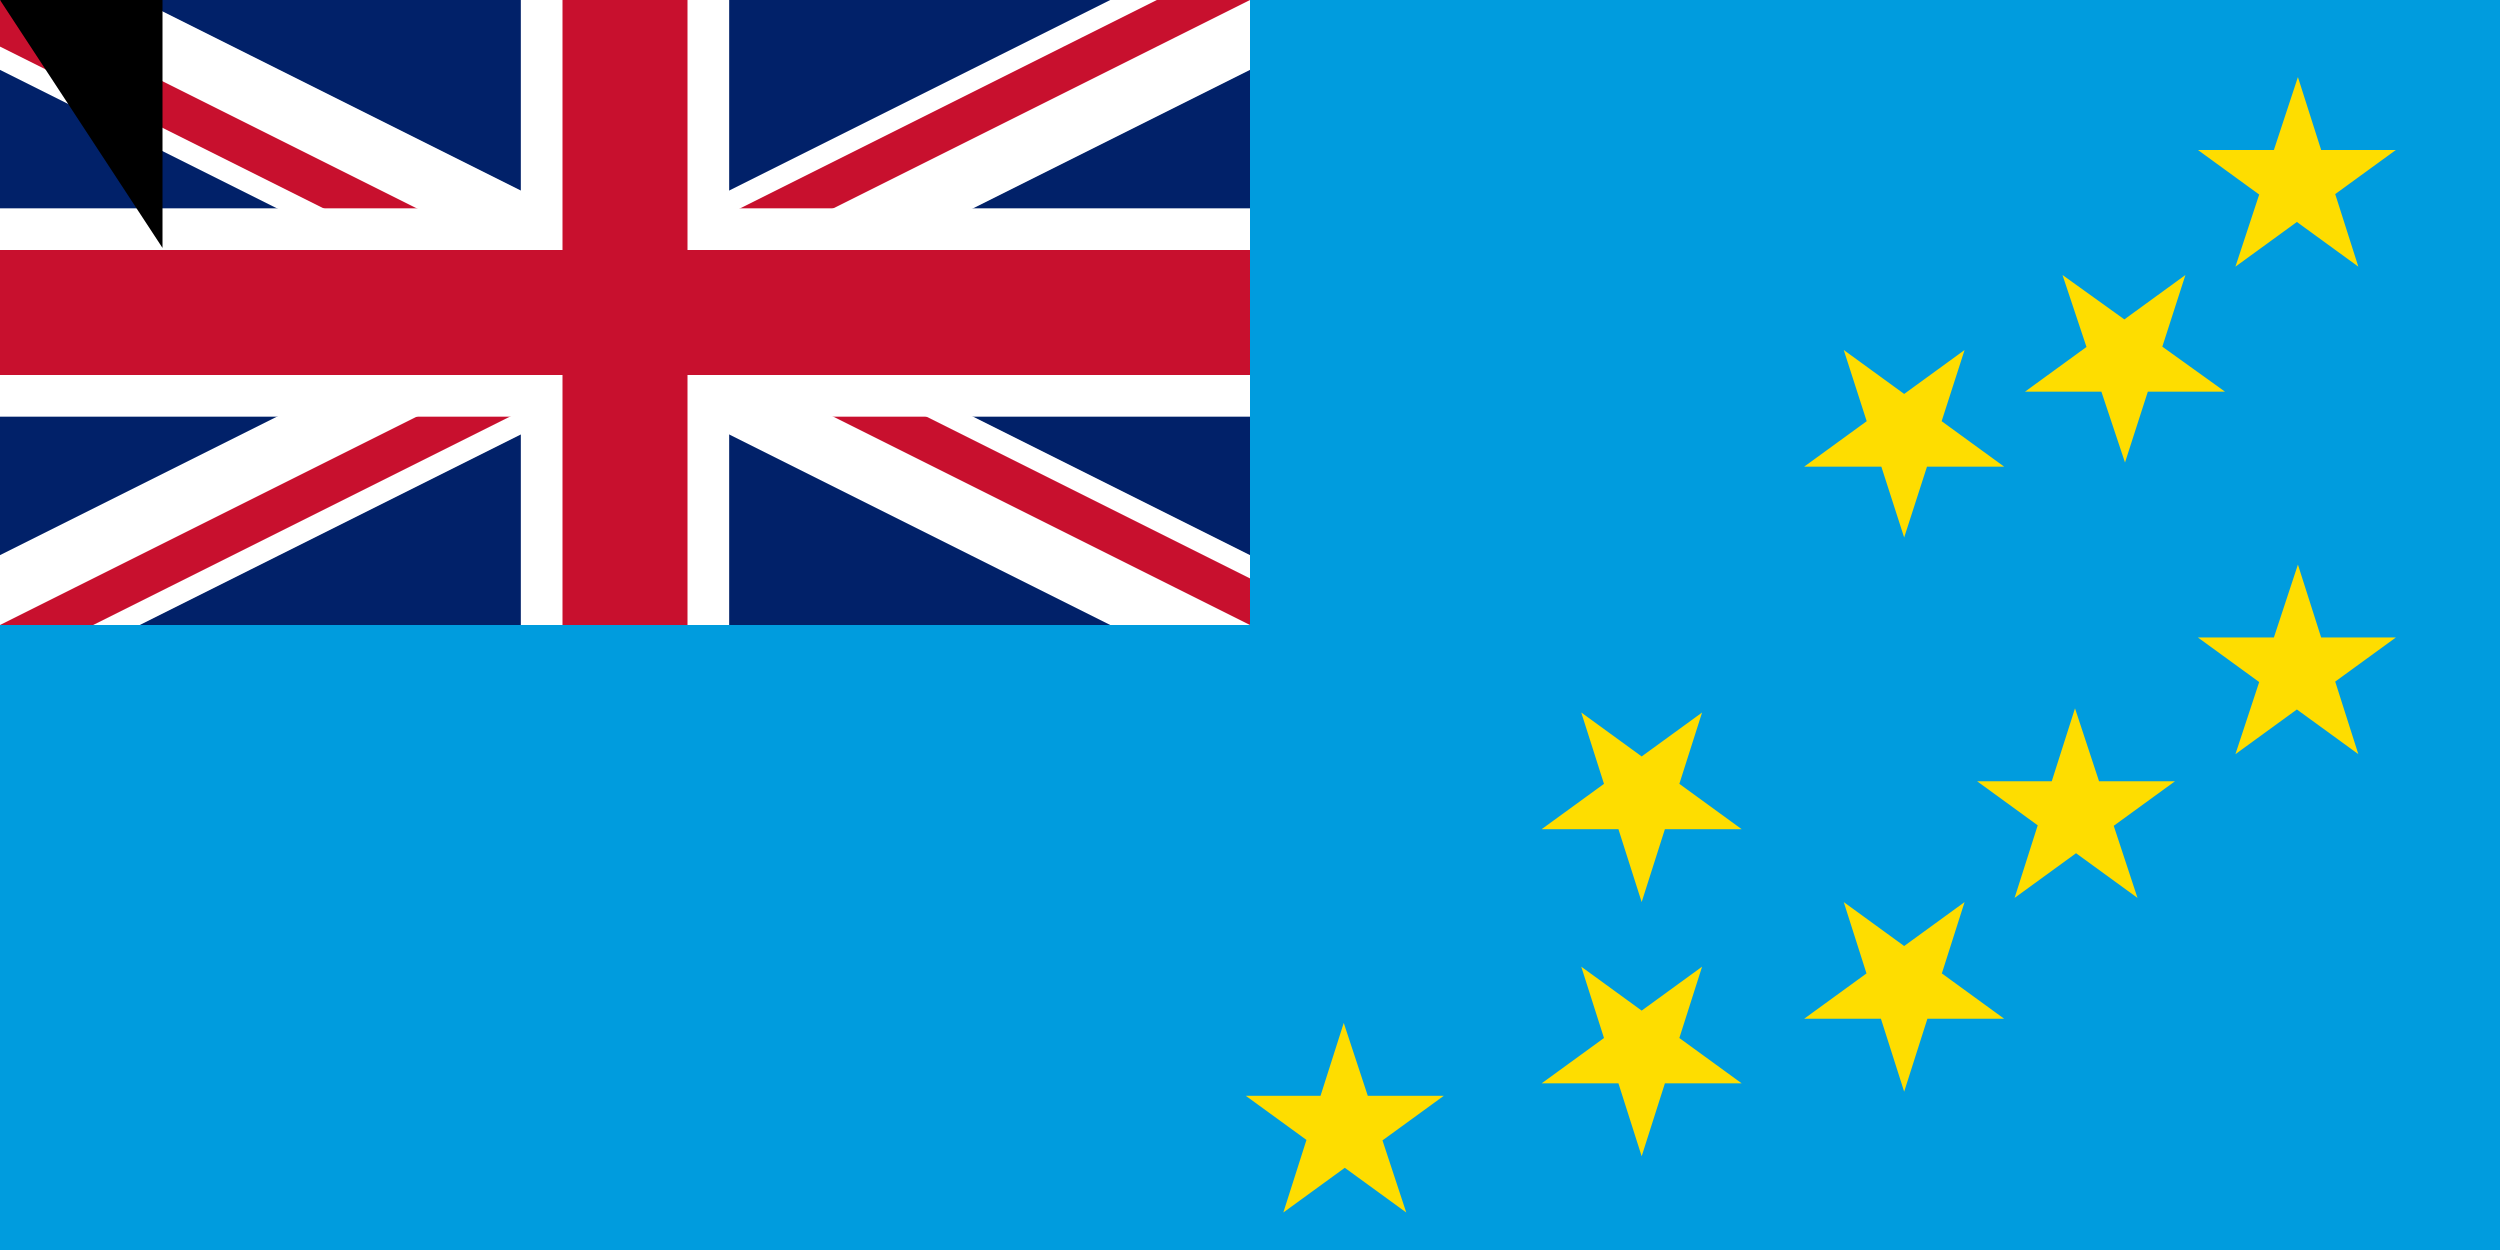 <svg xmlns="http://www.w3.org/2000/svg" width="1200" height="600"><clipPath id="a"><path d="M0 0h650v350H0z"/></clipPath><clipPath id="b"><path d="M0 0v150h650v150h-50zm0 300v50h300V0h300z"/></clipPath><path fill="#012169" d="M0 0h1200v600H0z"/><path stroke="#fff" stroke-width="60" d="m0 0 600 300m0-300L0 300" clip-path="url(#a)"/><path stroke="#c8102e" stroke-width="40" d="m0 0 600 300m0-300L0 300" clip-path="url(#b)"/><path stroke="#fff" stroke-width="100" d="M0 150h650M300 0v350"/><path stroke="#c8102e" stroke-width="60" d="M0 150h650M300 0v350"/><path fill="#009cde" d="M0 300h600V0h600v600H0z"/><path fill="#fedd00" d="m645 491 30 91-77-56h95l-77 56zm172-27-29 91-29-91 77 56h-96zm0-122-29 91-29-91 77 56h-96zm126 91-29 91-29-91 77 56h-96zm0-265-29 90-29-90 77 56h-96zm53 172 30 91-77-56h95l-77 56zm53-208-29 90-30-90 78 56h-96zm54 139 29 91-77-56h95l-77 56zm0-234 29 91-77-56h95l-77 56z"/><path id="path-b7312" d="m m0 78 m0 119 m0 65 m0 65 m0 65 m0 65 m0 65 m0 65 m0 65 m0 65 m0 65 m0 65 m0 65 m0 65 m0 65 m0 65 m0 65 m0 65 m0 65 m0 65 m0 82 m0 72 m0 122 m0 107 m0 74 m0 66 m0 51 m0 73 m0 73 m0 56 m0 81 m0 80 m0 70 m0 88 m0 78 m0 121 m0 72 m0 114 m0 77 m0 120 m0 69 m0 100 m0 47 m0 101 m0 98 m0 118 m0 77 m0 47 m0 108 m0 72 m0 85 m0 113 m0 104 m0 50 m0 122 m0 86 m0 87 m0 83 m0 48 m0 81 m0 71 m0 108 m0 101 m0 70 m0 122 m0 47 m0 98 m0 52 m0 118 m0 113 m0 98 m0 104 m0 73 m0 81 m0 97 m0 88 m0 86 m0 87 m0 106 m0 82 m0 120 m0 51 m0 65 m0 70 m0 76 m0 81 m0 61 m0 61"/>
</svg>
